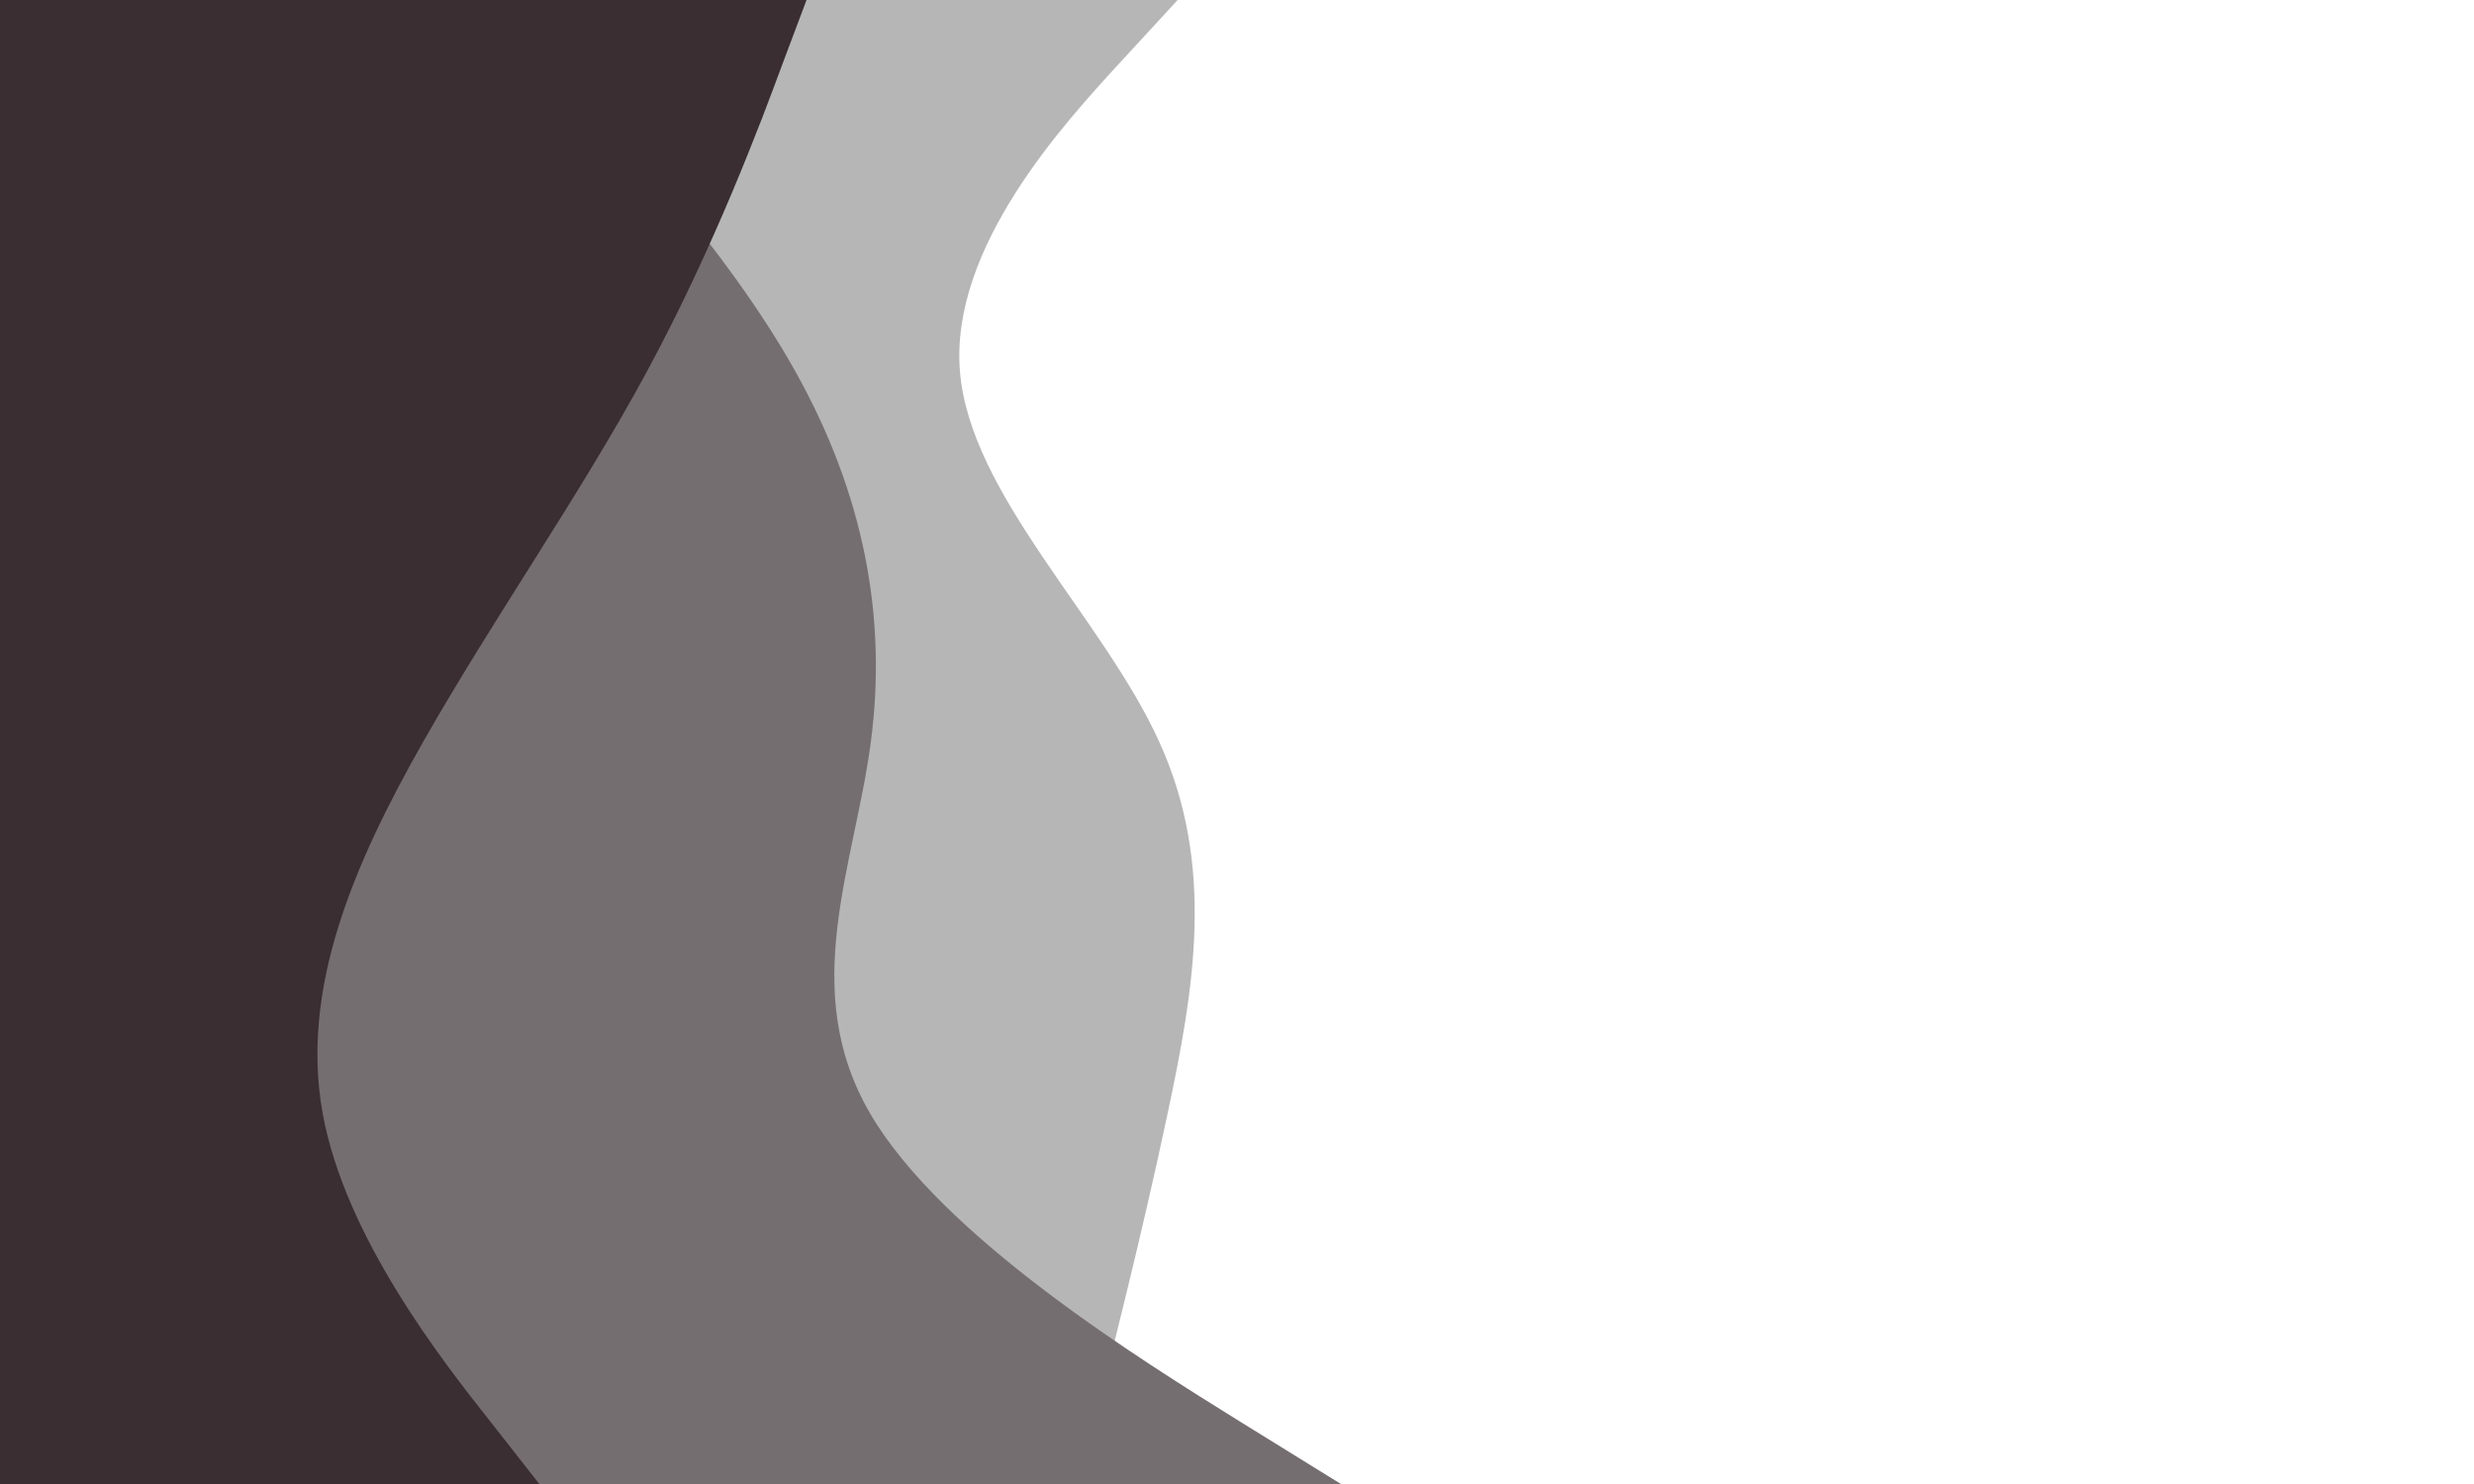 <svg id="visual"  className="current" viewBox="0 0 500 300" width="500" height="300" xmlns="http://www.w3.org/2000/svg" xmlns:xlink="http://www.w3.org/1999/xlink" version="1.1"><path d="M238 0L226.5 12.5C215 25 192 50 194 75C196 100 223 125 234.3 150C245.7 175 241.3 200 236 225C230.7 250 224.3 275 221.2 287.5L218 300L0 300L0 287.5C0 275 0 250 0 225C0 200 0 175 0 150C0 125 0 100 0 75C0 50 0 25 0 12.5L0 0Z" fill="#b6b6b6"></path><path d="M100 0L111.7 12.5C123.3 25 146.7 50 160.7 75C174.7 100 179.3 125 176 150C172.7 175 161.3 200 175.8 225C190.3 250 230.7 275 250.8 287.5L271 300L0 300L0 287.5C0 275 0 250 0 225C0 200 0 175 0 150C0 125 0 100 0 75C0 50 0 25 0 12.5L0 0Z" fill="#756e71"></path><path d="M163 0L158.3 12.5C153.7 25 144.3 50 130.8 75C117.3 100 99.7 125 85.5 150C71.3 175 60.7 200 65.2 225C69.7 250 89.3 275 99.2 287.5L109 300L0 300L0 287.5C0 275 0 250 0 225C0 200 0 175 0 150C0 125 0 100 0 75C0 50 0 25 0 12.5L0 0Z" fill="#3a2e33"></path></svg>